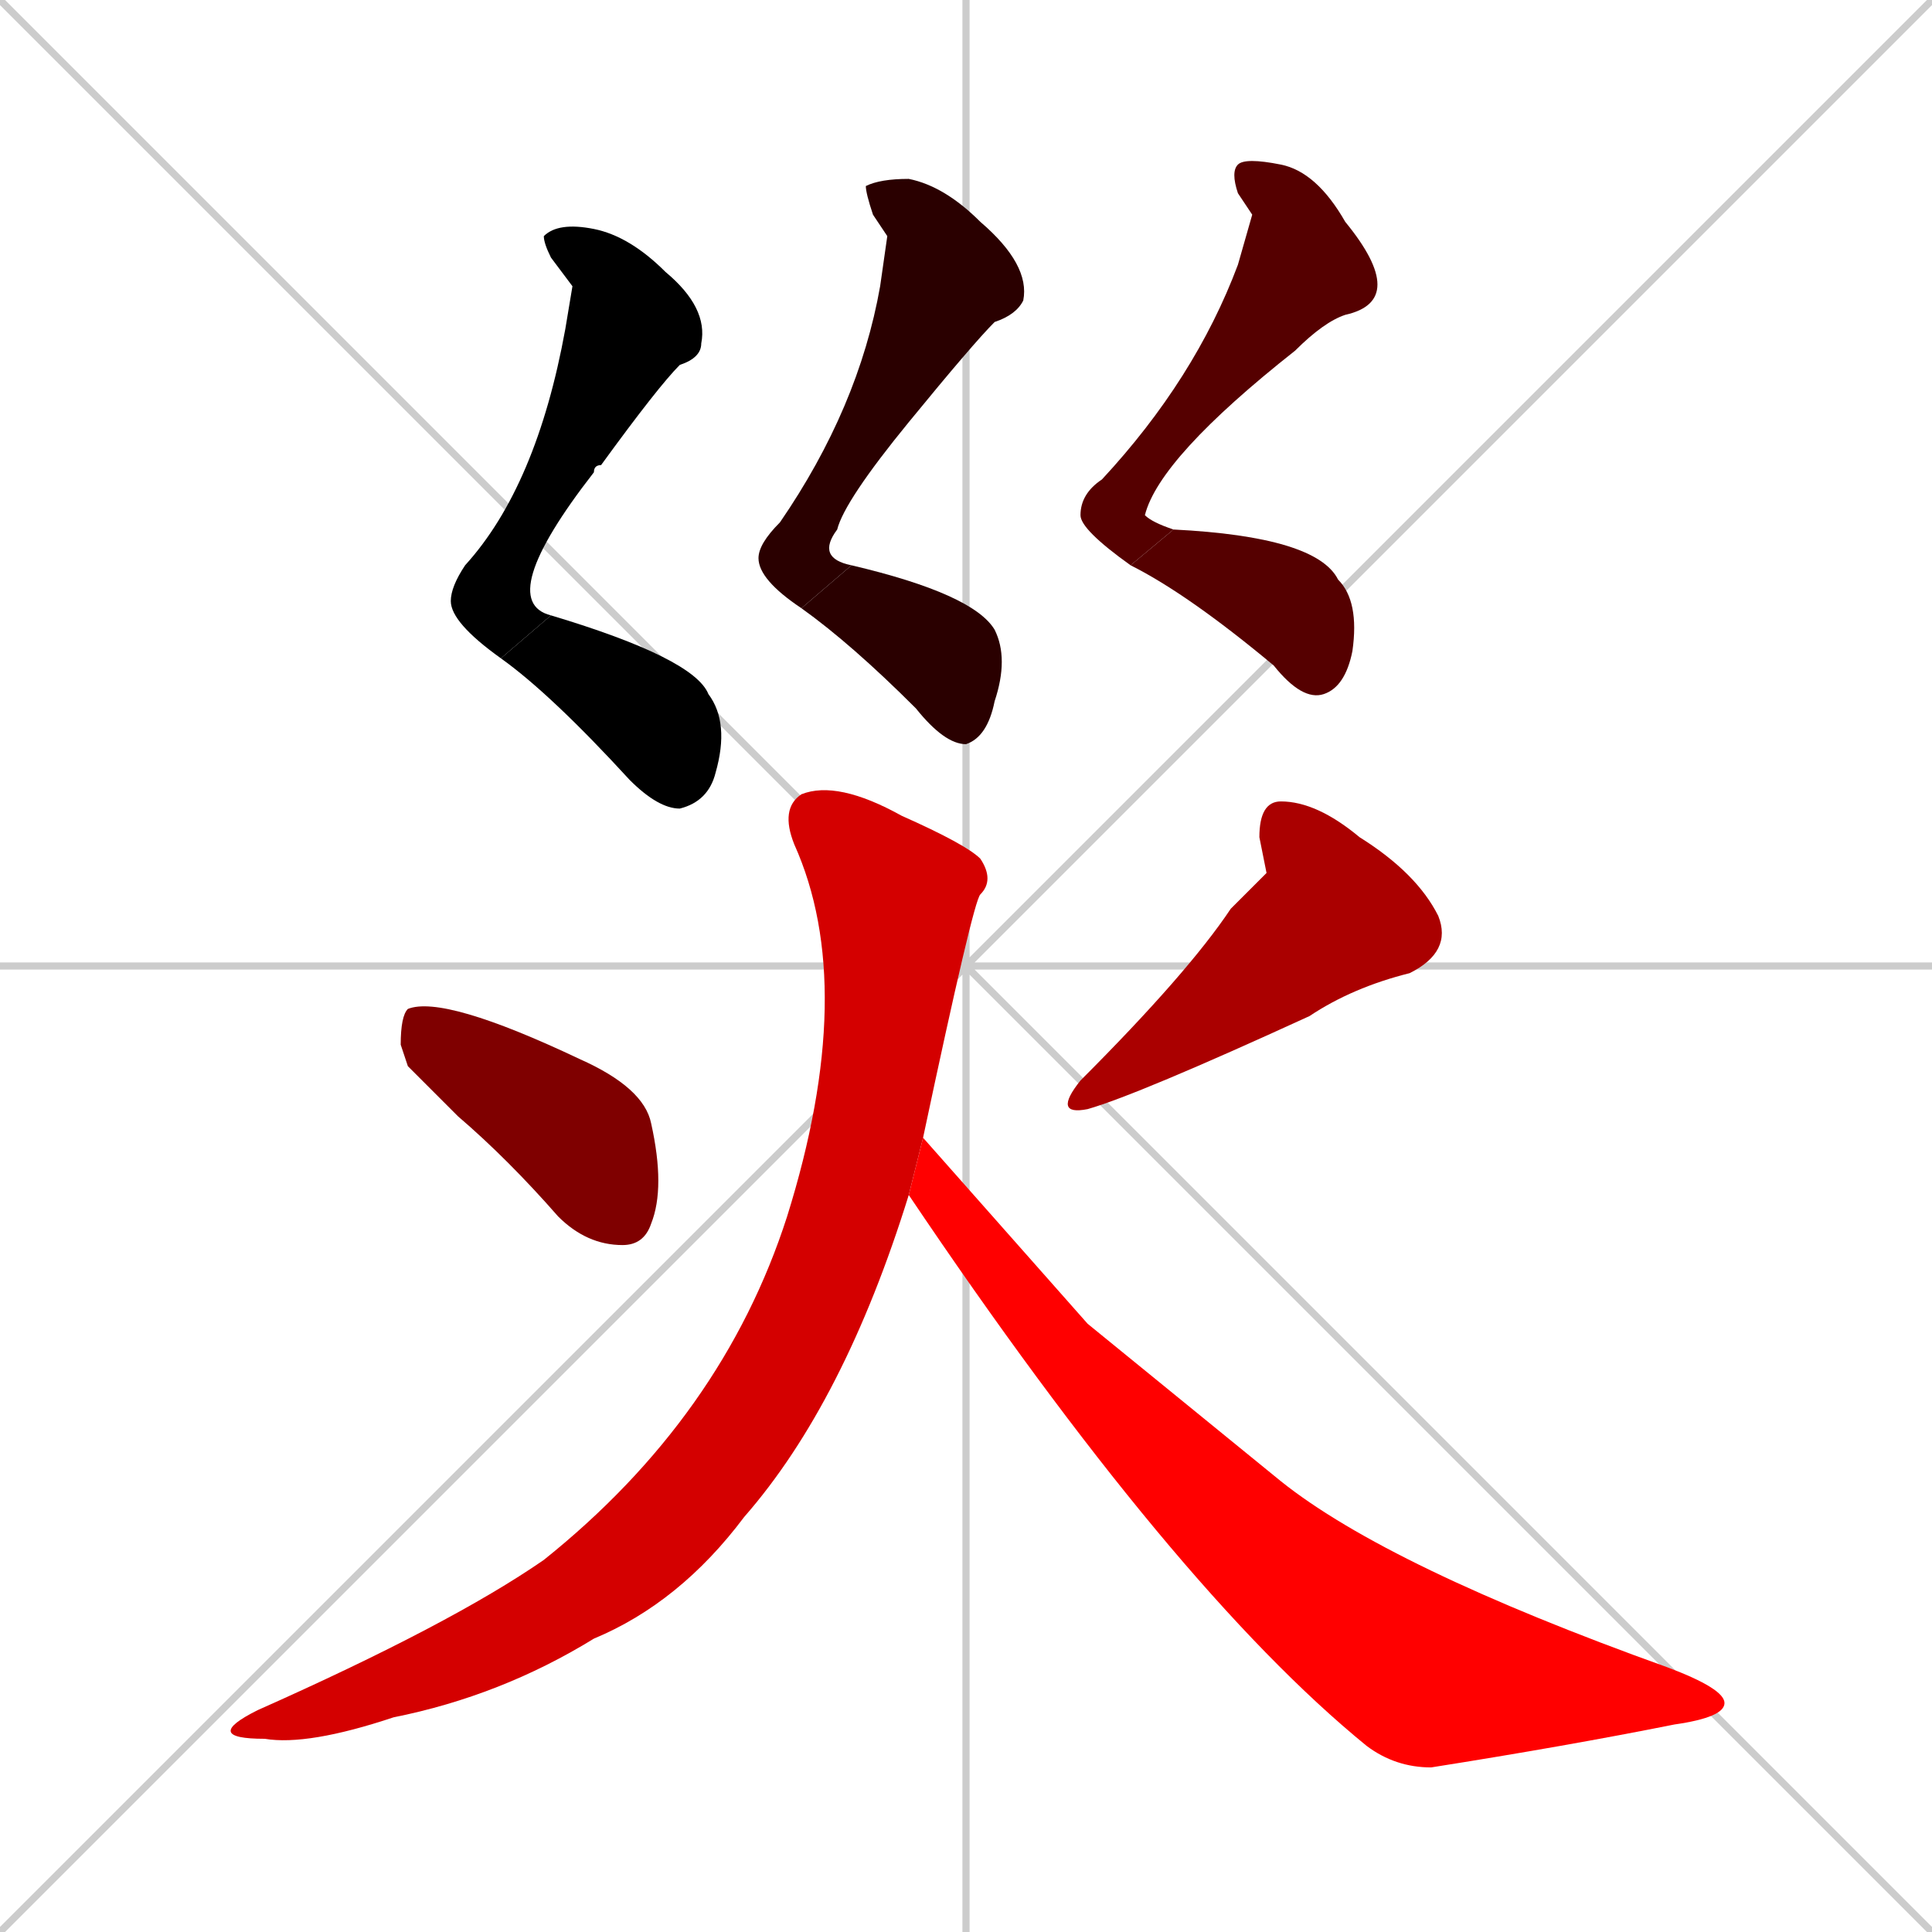 <svg xmlns="http://www.w3.org/2000/svg" xmlns:xlink="http://www.w3.org/1999/xlink" width="270" height="270"><path d="M 0 0 L 270 270 M 270 0 L 0 270 M 135 0 L 135 270 M 0 135 L 270 135" stroke="#CCCCCC" /><path d="M 80 40 L 77 36 Q 76 34 76 33 Q 78 31 83 32 Q 88 33 93 38 Q 99 43 98 48 Q 98 50 95 51 Q 92 54 84 65 Q 83 65 83 66 Q 69 84 77 86 L 70 92 Q 63 87 63 84 Q 63 82 65 79 Q 75 68 79 46" fill="#000000" /><path d="M 77 86 Q 97 92 99 97 Q 102 101 100 108 Q 99 112 95 113 Q 92 113 88 109 Q 77 97 70 92" fill="#000000" /><path d="M 124 33 L 122 30 Q 121 27 121 26 Q 123 25 127 25 Q 132 26 137 31 Q 144 37 143 42 Q 142 44 139 45 Q 136 48 127 59 Q 118 70 117 74 Q 114 78 119 79 L 112 85 Q 106 81 106 78 Q 106 76 109 73 Q 120 57 123 40" fill="#2a0000" /><path d="M 119 79 Q 136 83 139 88 Q 141 92 139 98 Q 138 103 135 104 Q 132 104 128 99 Q 119 90 112 85" fill="#2a0000" /><path d="M 175 30 L 173 27 Q 172 24 173 23 Q 174 22 179 23 Q 184 24 188 31 Q 197 42 188 44 Q 185 45 181 49 Q 162 64 160 72 Q 161 73 164 74 L 158 79 Q 151 74 151 72 Q 151 69 154 67 Q 167 53 173 37" fill="#550000" /><path d="M 164 74 Q 184 75 187 81 Q 190 84 189 91 Q 188 96 185 97 Q 182 98 178 93 Q 166 83 158 79" fill="#550000" /><path d="M 57 149 L 56 146 Q 56 142 57 141 Q 62 139 81 148 Q 90 152 91 157 Q 93 166 91 171 Q 90 174 87 174 Q 82 174 78 170 Q 71 162 64 156" fill="#7f0000" /><path d="M 177 122 L 176 117 Q 176 112 179 112 Q 184 112 190 117 Q 198 122 201 128 Q 203 133 197 136 Q 189 138 183 142 Q 159 153 152 155 Q 147 156 151 151 Q 166 136 172 127" fill="#aa0000" /><path d="M 127 167 Q 118 196 104 212 Q 95 224 83 229 Q 70 237 55 240 Q 43 244 37 243 Q 28 243 36 239 Q 63 227 76 218 Q 101 198 110 170 Q 120 138 111 118 Q 109 113 112 111 Q 117 109 126 114 Q 135 118 137 120 Q 139 123 137 125 Q 136 126 129 159" fill="#d40000" /><path d="M 152 185 L 179 207 Q 194 219 233 233 Q 241 236 241 238 Q 241 240 234 241 Q 219 244 200 247 Q 195 247 191 244 Q 164 222 127 167 L 129 159" fill="#ff0000" /></svg>